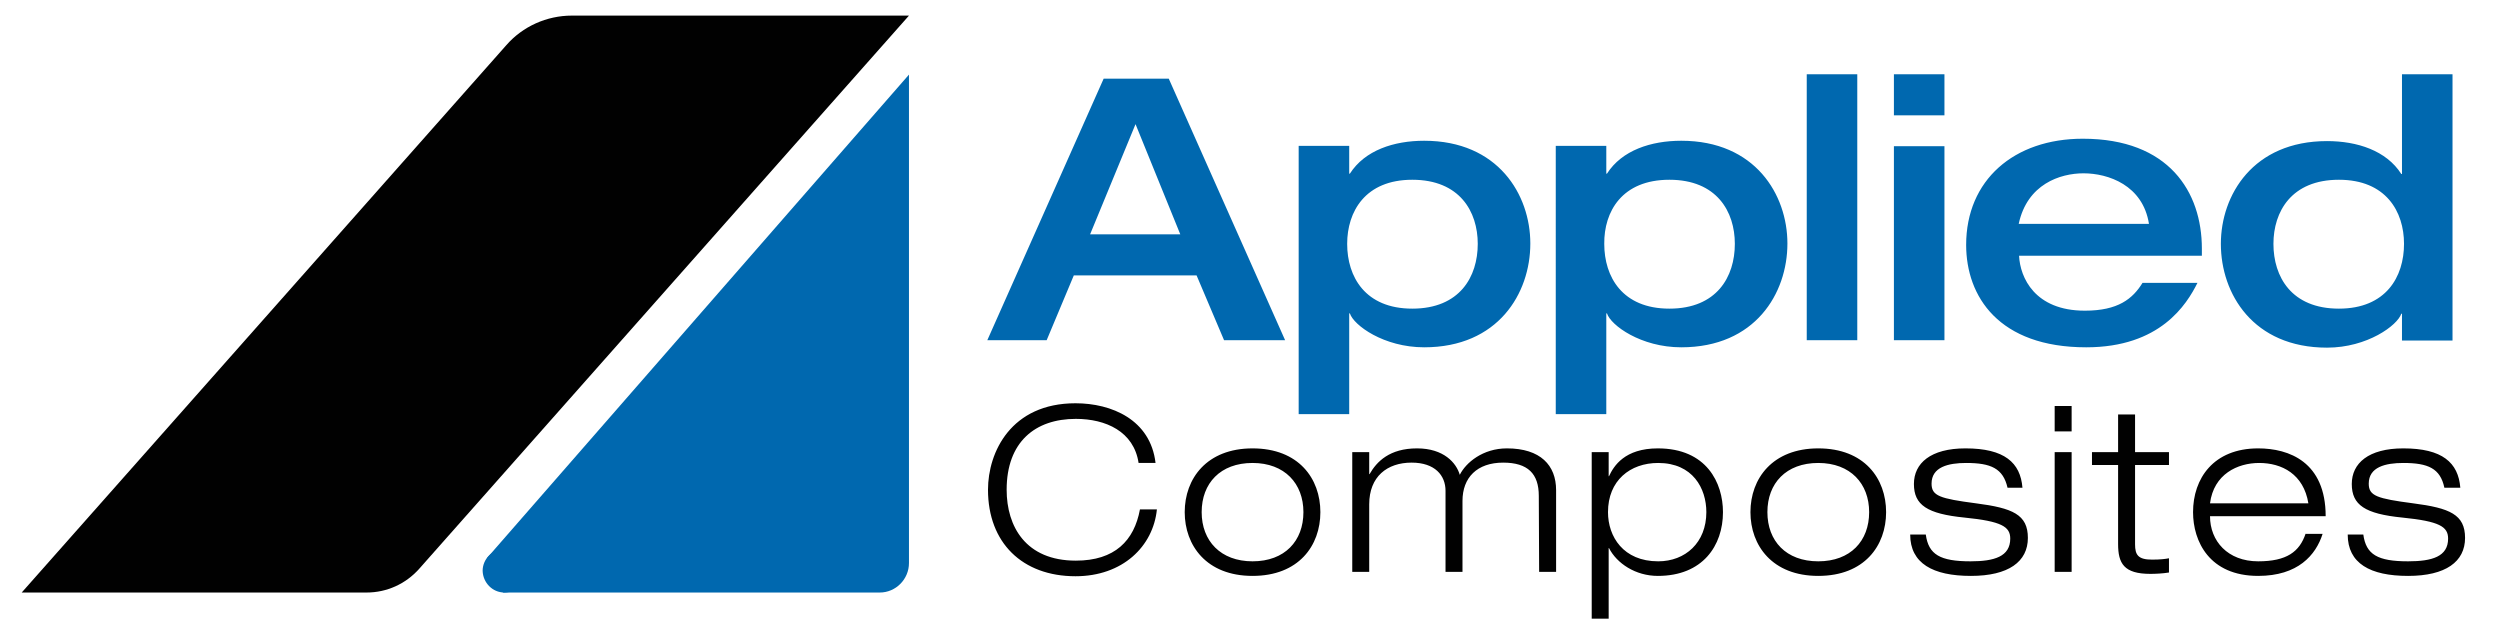 <?xml version="1.0" encoding="utf-8"?>
<!-- Generator: Adobe Illustrator 22.1.0, SVG Export Plug-In . SVG Version: 6.00 Build 0)  -->
<svg version="1.1" id="Layer_1" xmlns="http://www.w3.org/2000/svg" xmlns:xlink="http://www.w3.org/1999/xlink" x="0px" y="0px"
	 viewBox="0 0 737.1 187.7" style="enable-background:new 0 0 737.1 187.7;" xml:space="preserve">
<style type="text/css">
	.st0{fill:#010101;}
	.st1{fill:#0068AF;}
</style>
<g>
	<path class="st0" d="M725.4,143.8c-0.6-7.4-5.3-11.6-16.8-11.6c-10.3,0-15.2,4.4-15.2,10.5c0,6.2,3.9,8.8,14.9,9.9
		c11,1.1,13.5,2.7,13.5,6.2c0,5.3-4.7,6.7-11.8,6.7c-9,0-12.4-2-13.2-7.9h-4.6c0,8.5,6.6,12.2,17.8,12.2c11.1,0,16.8-4.2,16.8-11.2
		c0-6.9-4.5-8.8-15.3-10.2c-10.7-1.4-13.1-2.2-13.1-5.8c0-4.9,4.9-6.1,10.2-6.1c7.3,0,10.9,1.6,12.1,7.3H725.4z M679.8,157.3
		c-1.8,5.4-5.6,8.2-14,8.2c-9,0-14.2-6-14.2-13.3h34.1c0-16-10.8-20-19.9-20c-13.2,0-19.2,8.9-19.2,18.8c0,8.6,4.8,18.8,19.2,18.8
		c11.7,0,17-6.1,19-12.4H679.8z M651.6,148.4c1.1-8.6,8.1-11.9,14.5-11.9c6.7,0,13.1,3.3,14.5,11.9H651.6z M624.5,133.3h-7.7v3.8
		h7.7v23.3c0,5.7,1.7,8.8,9.5,8.8c1.6,0,3.6-0.1,5.5-0.4v-4.2c-1,0.2-2.5,0.4-5,0.4c-4.1,0-5-1.4-5-4.5v-23.4h10v-3.8h-10v-11.1h-5
		V133.3z M605.8,127.2h5v-7.5h-5V127.2z M605.8,168.6h5v-35.3h-5V168.6z M596.3,143.8c-0.6-7.4-5.3-11.6-16.8-11.6
		c-10.3,0-15.2,4.4-15.2,10.5c0,6.2,3.9,8.8,14.9,9.9c11,1.1,13.5,2.7,13.5,6.2c0,5.3-4.7,6.7-11.7,6.7c-9,0-12.4-2-13.2-7.9h-4.6
		c0,8.5,6.7,12.2,17.9,12.2c11.1,0,16.8-4.2,16.8-11.2c0-6.9-4.5-8.8-15.3-10.2c-10.7-1.4-13.1-2.2-13.1-5.8c0-4.9,4.9-6.1,10.2-6.1
		c7.3,0,10.9,1.6,12.2,7.3H596.3z M516.1,151c0,9.8,6.4,18.8,20,18.8c13.6,0,20-8.9,20-18.8c0-9.9-6.4-18.8-20-18.8
		C522.6,132.2,516.1,141.1,516.1,151 M521.1,151c0-8.5,5.5-14.5,15-14.5c9.5,0,15,6.1,15,14.5c0,8.5-5.5,14.5-15,14.5
		C526.6,165.5,521.1,159.5,521.1,151 M474.1,151c0-9.3,6.5-14.5,14.8-14.5c10.2,0,14.2,7.5,14.2,14.5c0,9-6.2,14.5-14.2,14.5
		C478.6,165.5,474.1,158.2,474.1,151 M469.3,182.4h5v-20.8h0.1c2.3,4.5,7.8,8.2,14.4,8.2c13.2,0,19.2-8.9,19.2-18.8
		c0-8.6-4.8-18.8-19.2-18.8c-9.8,0-13,5.2-14.4,8.2h-0.1v-7.1h-5V182.4z M453.8,168.6h5v-24.1c0-7.3-4.6-12.3-14.5-12.3
		c-7.1,0-12.1,4.2-13.9,7.8c-1-3.5-4.7-7.8-12.6-7.8c-8.1,0-11.9,3.9-14,7.6h-0.1v-6.5h-5v35.3h5v-19.9c0-8.2,5.3-12.3,12.5-12.3
		c6.9,0,10,3.8,10,8.3v23.9h5v-20.9c0-6.9,4.3-11.3,12-11.3c7.3,0,10.5,3.3,10.5,9.8L453.8,168.6L453.8,168.6z M349.3,151
		c0,9.8,6.4,18.8,20,18.8c13.6,0,20-8.9,20-18.8c0-9.9-6.4-18.8-20-18.8C355.8,132.2,349.3,141.1,349.3,151 M354.3,151
		c0-8.5,5.5-14.5,15-14.5c9.5,0,15,6.1,15,14.5c0,8.5-5.5,14.5-15,14.5C359.9,165.5,354.3,159.5,354.3,151 M336.1,150.2
		c-1.7,9.2-7.4,15.1-18.9,15.1c-14.8,0-20.4-10.1-20.4-20.9c0-14.1,8.4-20.9,20.4-20.9c8.8,0,17.1,3.7,18.5,13h5
		c-1.5-12.8-13-17.6-23.6-17.6c-19,0-25.8,14.4-25.8,25.5c0,15.6,10.1,25.5,25.8,25.5c13.9,0,22.9-8.8,24-19.7H336.1z"/>
	<path class="st1" d="M723.1,21.9h-14.9v29.4H708c-4.4-6.9-13-9.7-21.9-9.7c-21.8,0-31.3,15.9-31.3,30.3c0,14.7,9.5,30.6,31.3,30.6
		c11.9,0,20.8-6.6,21.9-10h0.2v7.9h14.9V21.9z M670.3,71.9c0-9.5,5.3-18.9,19.3-18.9c13.9,0,19.2,9.4,19.2,18.9
		c0,9.7-5.3,19.1-19.2,19.1C675.6,91,670.3,81.6,670.3,71.9 M595.2,66c2.5-11.7,12.2-14.9,19.1-14.9c7.3,0,17.5,3.5,19.3,14.9H595.2
		z M649.2,75.5v-2.2c0-16.7-9.7-32.4-35.1-32.4c-20.3,0-34.4,12.2-34.4,31.3c0,15.2,9.6,30.2,35.4,30.2c21.8,0,29.6-12.6,32.8-19
		h-16.2c-2.9,4.7-7.2,8.2-17,8.2c-14.8,0-19.1-9.8-19.4-16.2H649.2z M558.4,34h14.9V21.9h-14.9V34z M558.4,100.3h14.9V43.1h-14.9
		V100.3z M532.7,100.3h14.9V21.9h-14.9V100.3z M458.7,122.1h14.9V92.4h0.2c1.1,3.5,10,10,21.9,10c21.8,0,31.3-15.9,31.3-30.6
		c0-14.4-9.5-30.3-31.3-30.3c-8.9,0-17.5,2.8-21.9,9.7h-0.2v-8.2h-14.9V122.1z M492.2,53c14,0,19.3,9.4,19.3,18.9
		c0,9.7-5.3,19.1-19.3,19.1c-13.9,0-19.2-9.4-19.2-19.1C472.9,62.4,478.2,53,492.2,53 M382.9,122.1h14.9V92.4h0.2
		c1.1,3.5,10,10,21.9,10c21.8,0,31.3-15.9,31.3-30.6c0-14.4-9.5-30.3-31.3-30.3c-8.9,0-17.5,2.8-21.9,9.7h-0.2v-8.2h-14.9V122.1z
		 M416.4,53c14,0,19.3,9.4,19.3,18.9c0,9.7-5.3,19.1-19.3,19.1c-13.9,0-19.2-9.4-19.2-19.1C397.2,62.4,402.5,53,416.4,53
		 M291.1,100.3h17.5l8-19.1h36.2l8.1,19.1h18l-34.3-77.1h-19.2L291.1,100.3z M321.4,69.1l13.4-32.5L348,69.1H321.4z"/>
	<path class="st0" d="M168.6,4.6c-7.4,0-14.5,3.2-19.3,8.7L6.4,174.7h101.7c5.9,0,11.5-2.5,15.5-7L268,4.6H168.6z"/>
	<path class="st1" d="M268,166v-144L143.7,164.4l0,0l4.6,10.3h111.1C264.1,174.7,268,170.8,268,166"/>
	<path class="st1" d="M148.7,174.7c3.5,0,6.4-2.9,6.4-6.4c0-3.6-2.9-6.4-6.4-6.4c-3.5,0-6.4,2.9-6.4,6.4
		C142.4,171.8,145.2,174.7,148.7,174.7"/>
</g>
</svg>
